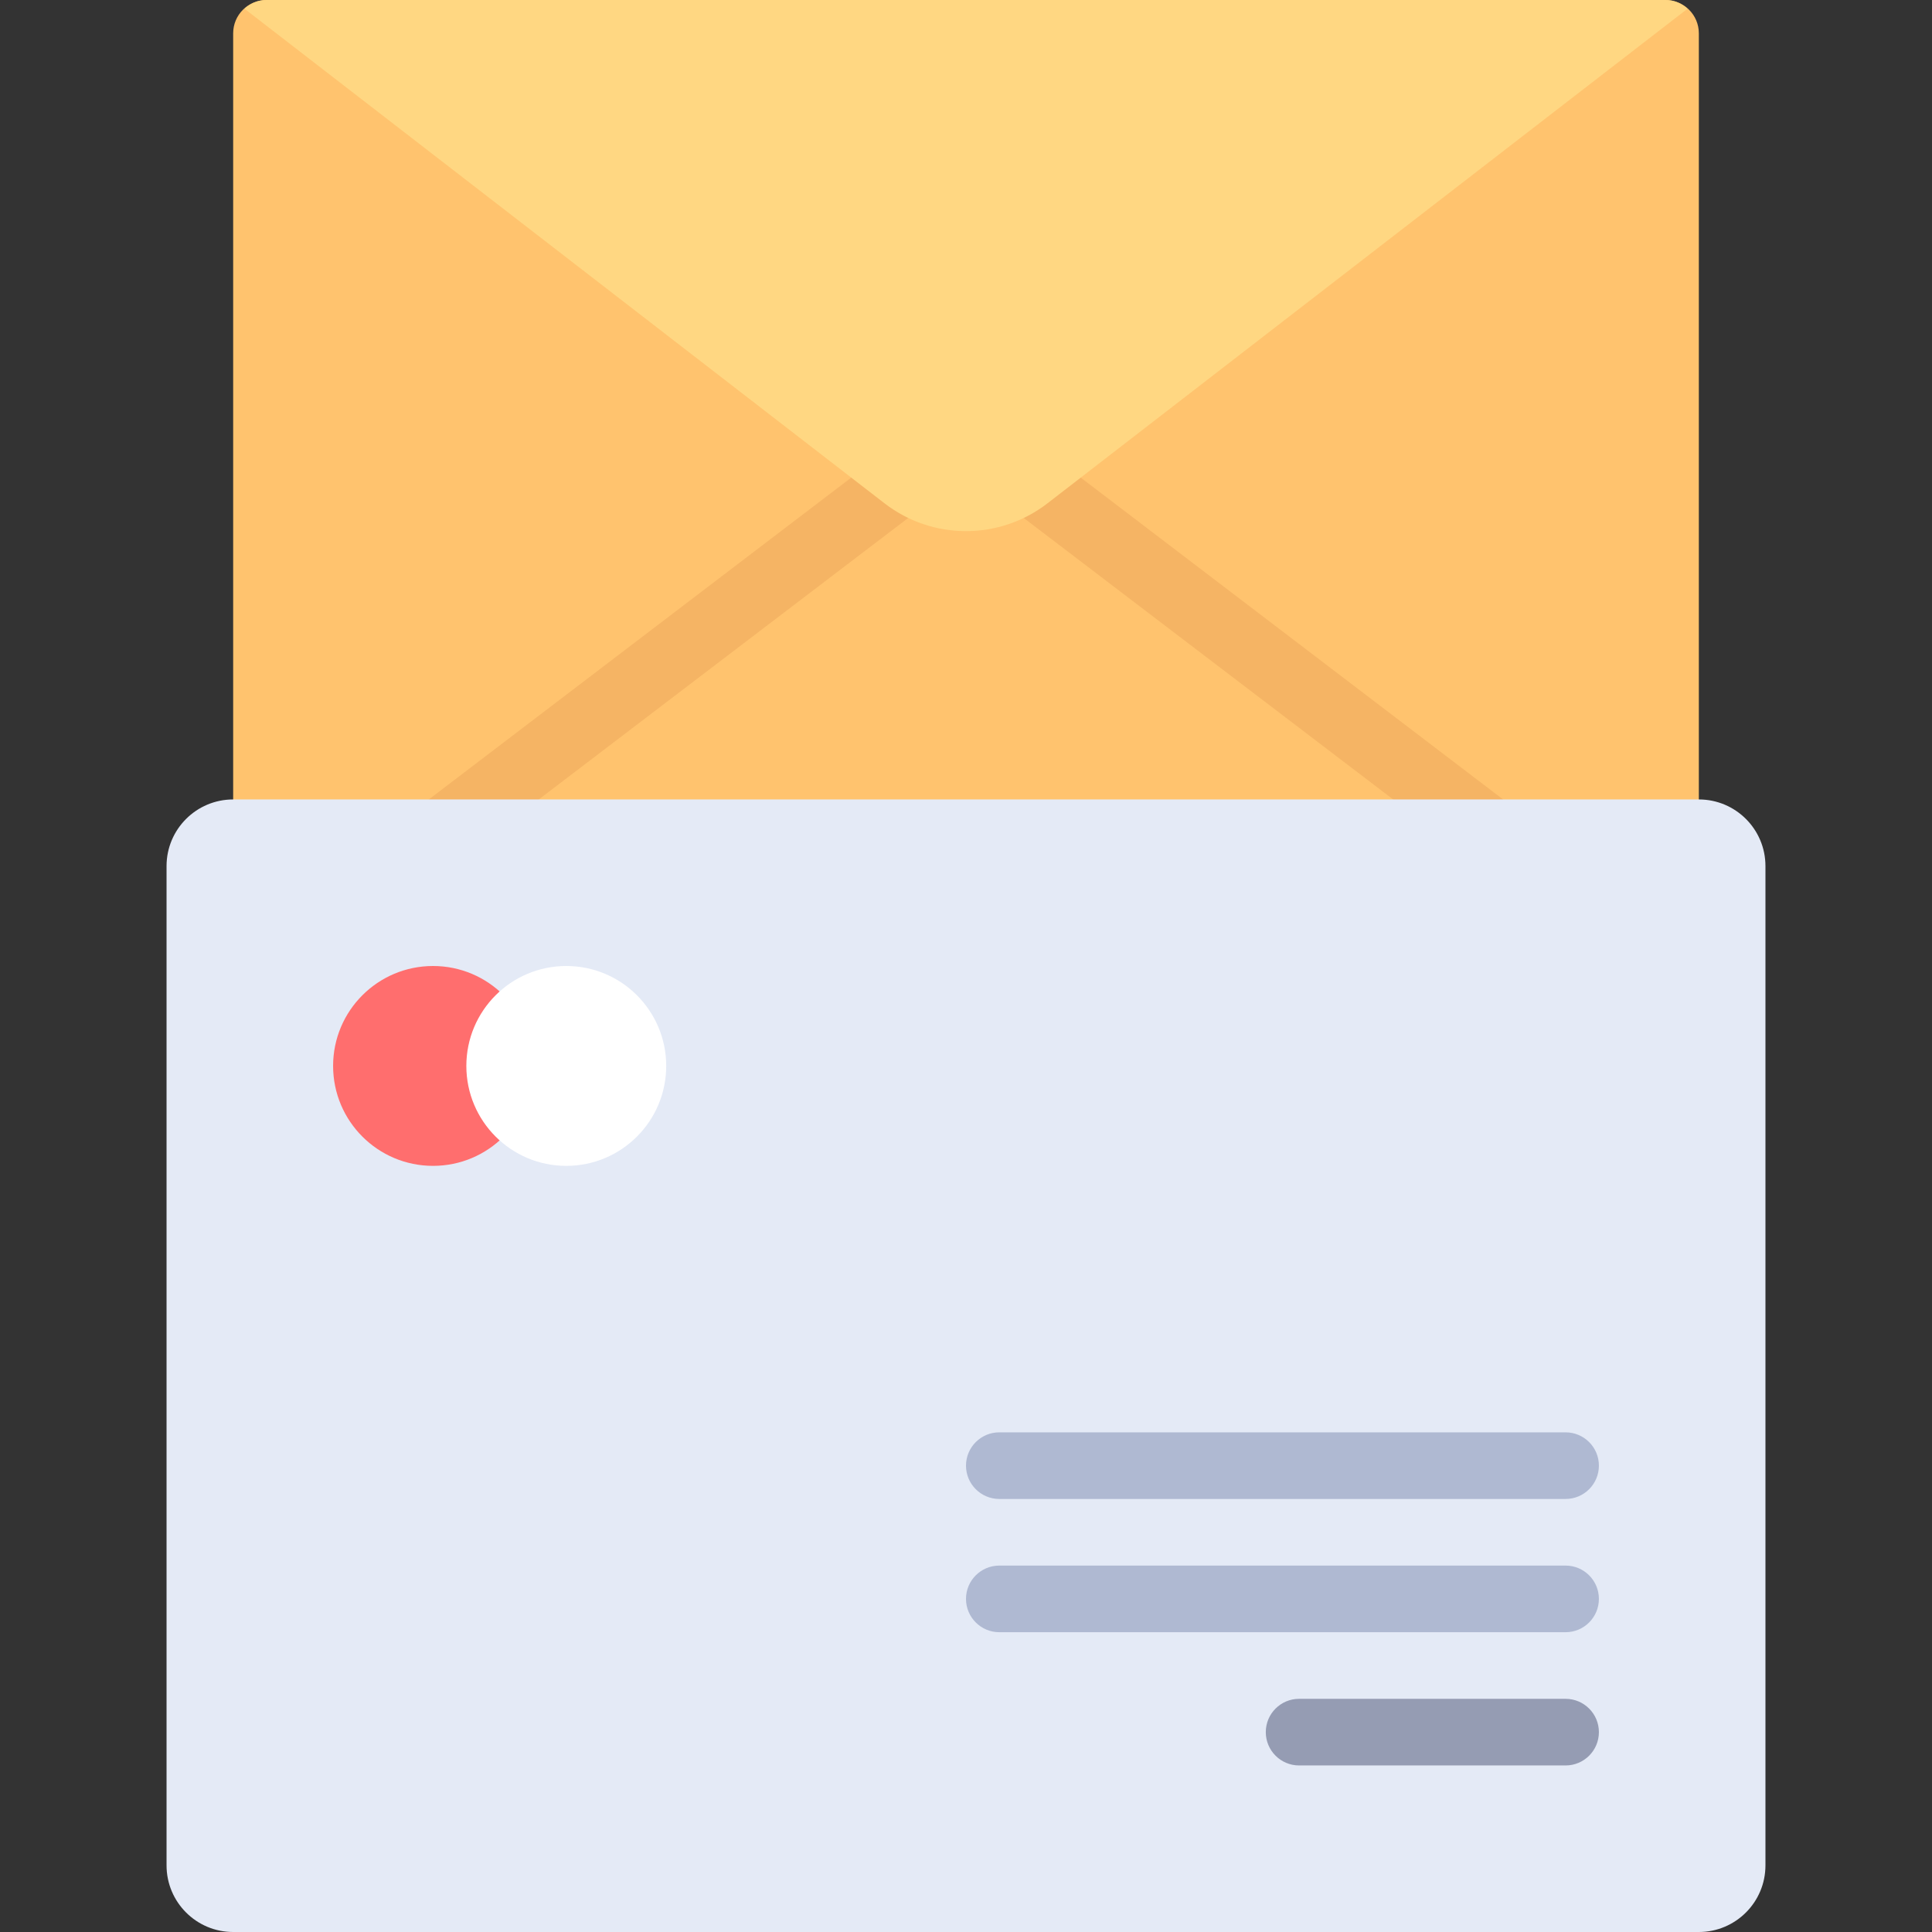 <?xml version="1.0" encoding="iso-8859-1"?>
<!-- Generator: Adobe Illustrator 19.0.0, SVG Export Plug-In . SVG Version: 6.00 Build 0)  -->
<svg version="1.1" id="Layer_1" xmlns="http://www.w3.org/2000/svg" xmlns:xlink="http://www.w3.org/1999/xlink" x="0px" y="0px"
	 viewBox="0 0 512 512" style="enable-background:new 0 0 512 512;" xml:space="preserve">
<rect x="0" y="0" width="512" height="512" fill="#333333" stroke="none"/>
<path style="fill:#FFC36E;" d="M450.207,220.69H61.793V8.828C61.793,3.953,65.746,0,70.621,0h370.759
	c4.875,0,8.828,3.953,8.828,8.828V220.69z"/>
<path style="fill:#F5B464;" d="M261.677,107.737c-1.535-1.173-4.086-1.806-6.017-1.806c-1.931,0-3.81,0.633-5.35,1.806
	L102.06,220.69h29.13l124.801-95.086l124.8,95.086h29.13L261.677,107.737z"/>
<path style="fill:#FFD782;" d="M234.41,133.386c12.716,9.826,30.464,9.826,43.181,0L447.215,2.312C445.653,0.914,443.64,0,441.379,0
	H70.621c-2.261,0-4.274,0.914-5.836,2.312L234.41,133.386z"/>
<path style="fill:#E4EAF6;" d="M450.207,512H61.793c-9.751,0-17.655-7.904-17.655-17.655V229.517
	c0-9.751,7.904-17.655,17.655-17.655h388.414c9.751,0,17.655,7.904,17.655,17.655v264.828C467.862,504.096,459.958,512,450.207,512z
	"/>
<circle style="fill:#FF6E6E;" cx="114.759" cy="282.483" r="26.483"/>
<circle style="fill:#FFFFFF;" cx="150.069" cy="282.483" r="26.483"/>
<path style="fill:#959CB3;" d="M414.897,467.862h-70.621c-4.875,0-8.828-3.953-8.828-8.828s3.953-8.828,8.828-8.828h70.621
	c4.875,0,8.828,3.953,8.828,8.828S419.772,467.862,414.897,467.862z"/>
<g>
	<path style="fill:#AFB9D2;" d="M414.897,432.552H264.828c-4.875,0-8.828-3.953-8.828-8.828c0-4.875,3.953-8.828,8.828-8.828
		h150.069c4.875,0,8.828,3.953,8.828,8.828C423.724,428.599,419.772,432.552,414.897,432.552z"/>
	<path style="fill:#AFB9D2;" d="M414.897,397.241H264.828c-4.875,0-8.828-3.953-8.828-8.828s3.953-8.828,8.828-8.828h150.069
		c4.875,0,8.828,3.953,8.828,8.828S419.772,397.241,414.897,397.241z"/>
</g>
<g>
</g>
<g>
</g>
<g>
</g>
<g>
</g>
<g>
</g>
<g>
</g>
<g>
</g>
<g>
</g>
<g>
</g>
<g>
</g>
<g>
</g>
<g>
</g>
<g>
</g>
<g>
</g>
<g>
</g>
</svg>
